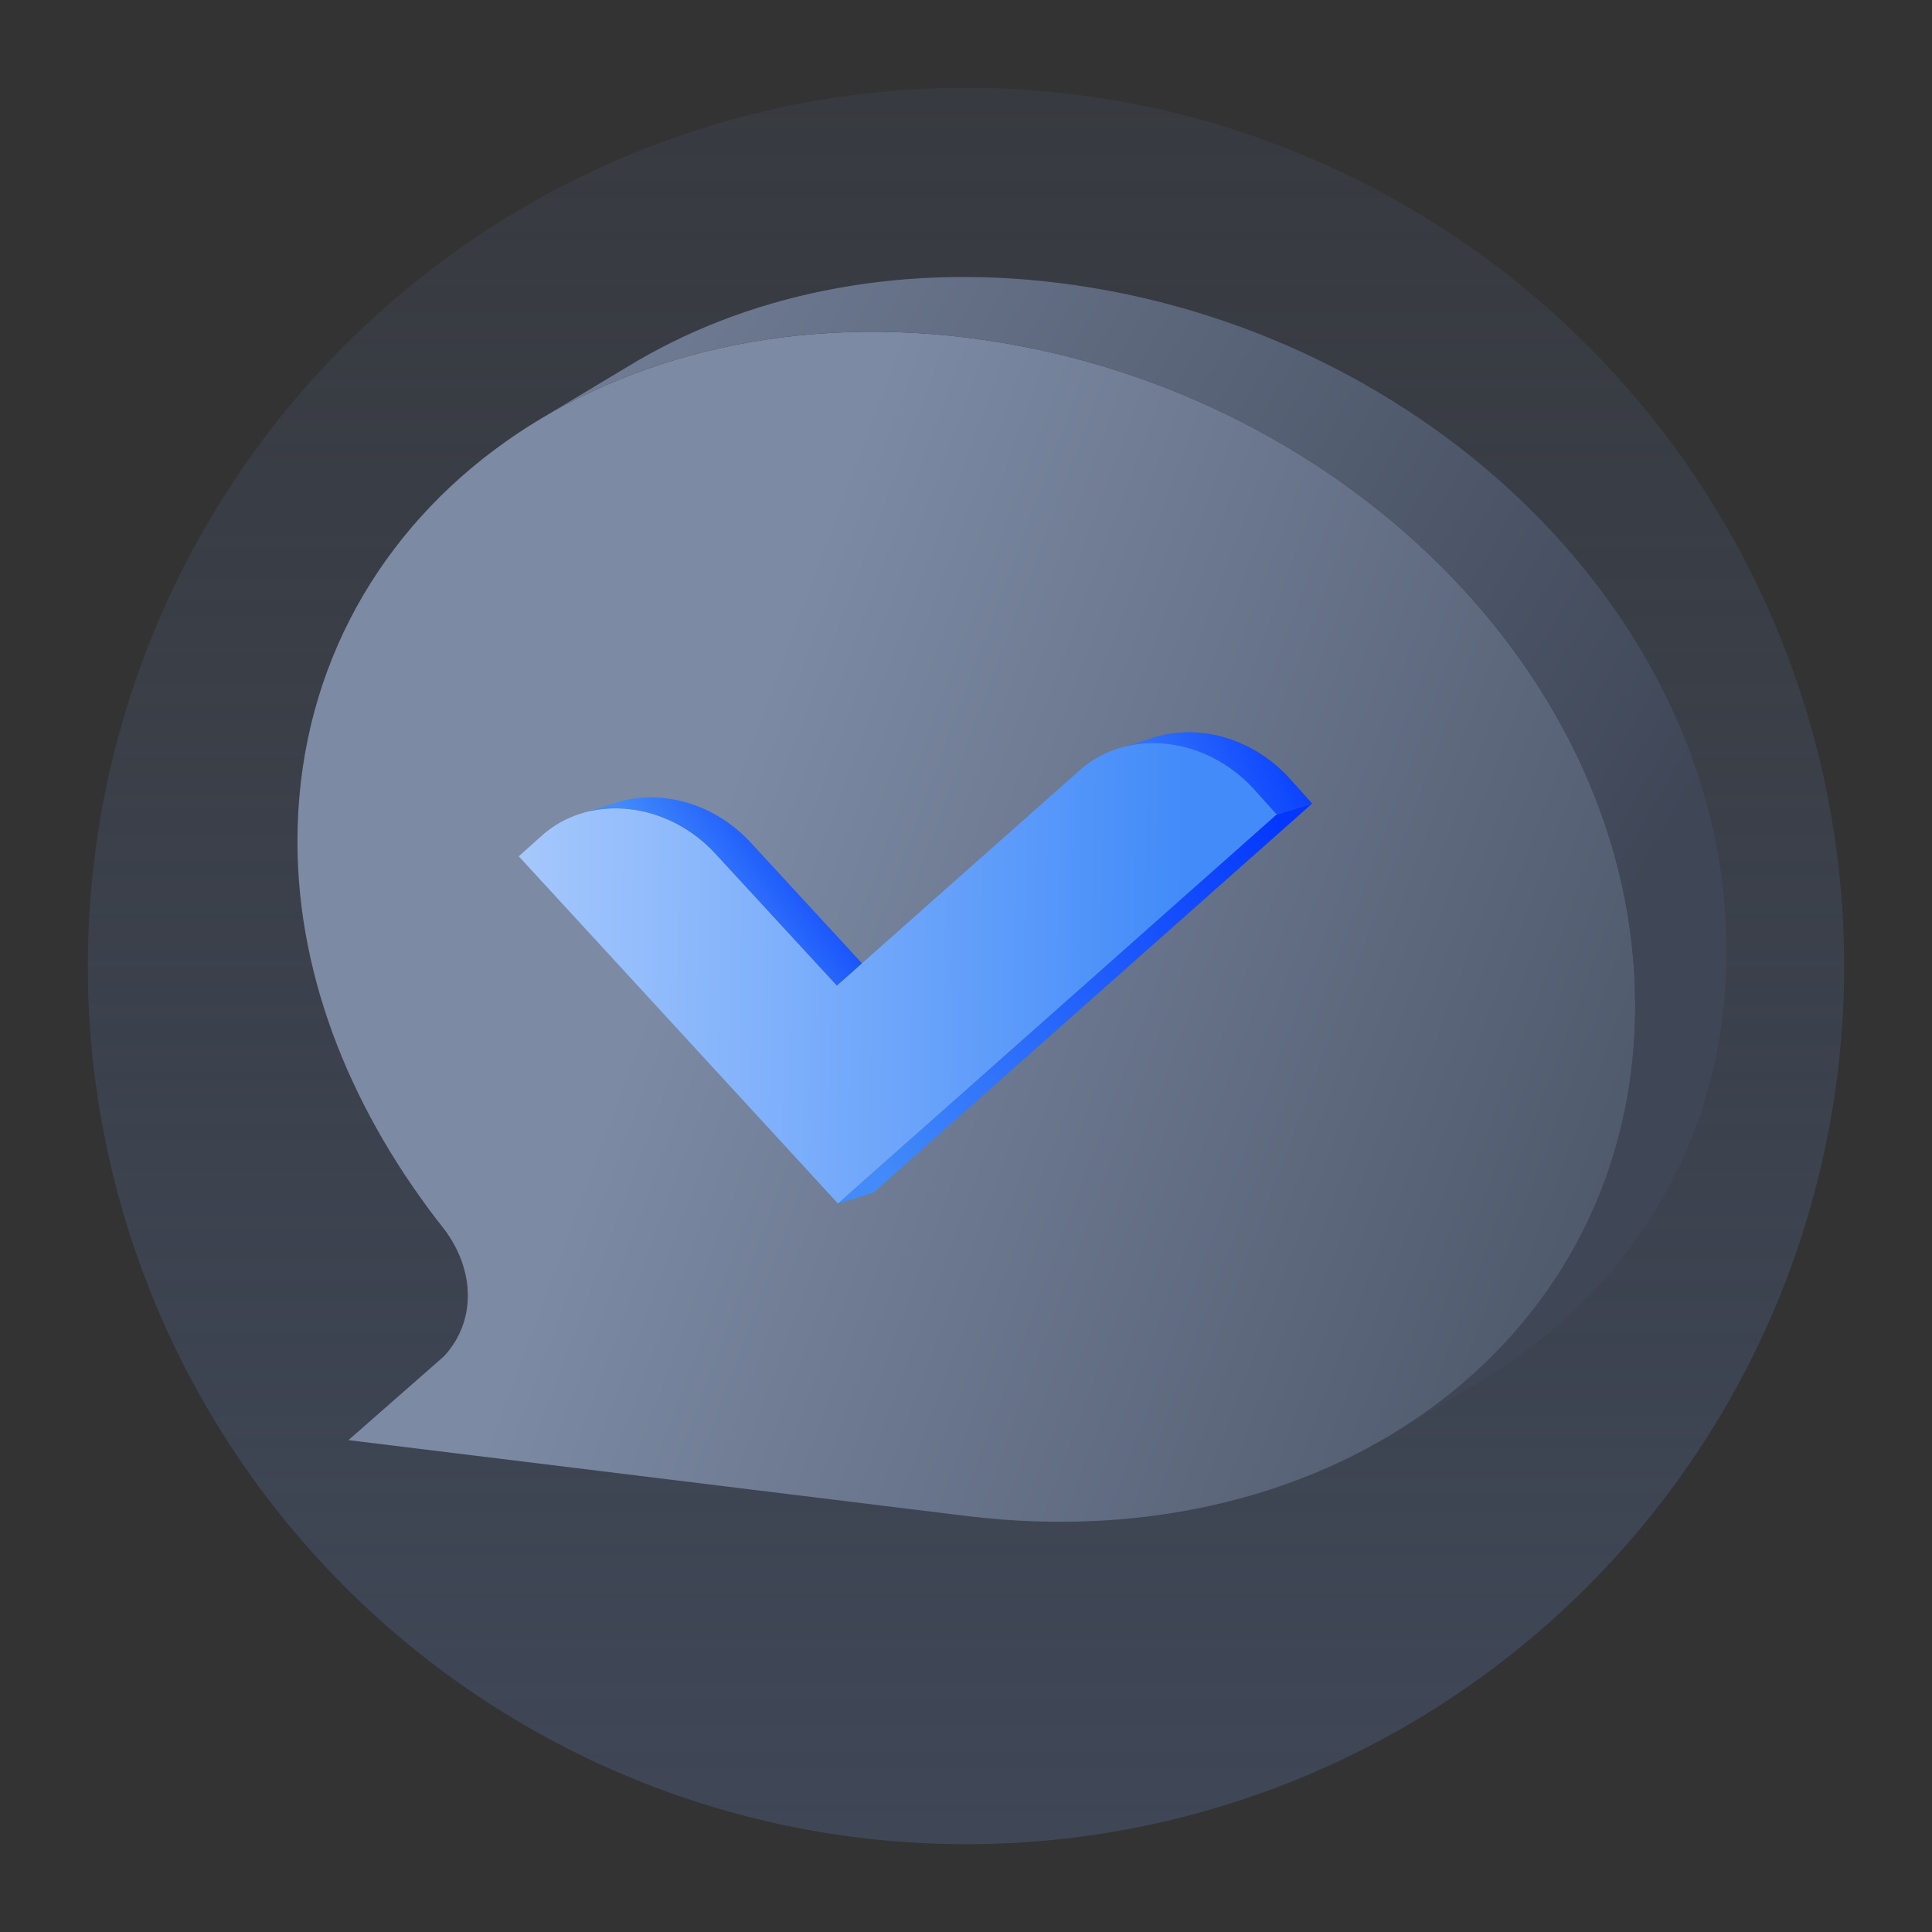 <svg width="128" height="128" viewBox="0 0 128 128" fill="none" xmlns="http://www.w3.org/2000/svg">
<rect x="0" y="0" width="128" height="128" fill="#333333" stroke="none"/>
<circle cx="64" cy="64" r="58.182" fill="url(#paint0_linear_1466_647)"/>
<path fill-rule="evenodd" clip-rule="evenodd" d="M64.019 22.366C39.54 19.359 19.706 34.225 19.706 55.749C19.706 65.035 23.503 73.941 29.414 81.417C31.523 84.207 31.523 87.586 29.414 89.859L23.085 95.412C23.085 95.412 62.757 100.281 64.023 100.437C88.502 103.443 108.336 88.574 108.336 66.631C108.336 44.689 88.498 25.369 64.019 22.366Z" fill="url(#paint1_linear_1466_647)"/>
<path d="M92.34 94.946L98.093 91.495C108.038 85.565 114.385 75.415 114.385 63.002C114.385 41.06 94.547 21.74 70.068 18.737C59.214 17.404 49.273 19.584 41.57 24.301L36.167 27.544C43.776 23.096 53.466 21.07 64.019 22.367C88.498 25.369 108.336 44.69 108.336 66.632C108.336 78.922 102.115 88.992 92.34 94.946Z" fill="url(#paint2_linear_1466_647)"/>
<path d="M55.446 65.296L47.418 56.581C44.903 53.832 41.173 52.905 38.157 54.011C37.787 54.147 37.427 54.313 37.082 54.511C36.998 54.559 36.915 54.608 36.833 54.66C36.502 54.868 36.186 55.106 35.887 55.374L34.37 56.733L55.52 79.74L84.586 53.962L83.146 52.361C80.618 49.53 76.833 48.569 73.776 49.692C73.379 49.838 72.993 50.02 72.625 50.237C72.243 50.462 71.878 50.726 71.537 51.028L55.446 65.296Z" fill="url(#paint3_linear_1466_647)"/>
<path d="M84.586 53.961L55.52 79.74L57.87 79.014L86.936 53.236L84.586 53.961Z" fill="url(#paint4_linear_1466_647)"/>
<path d="M76.127 48.966L74.508 49.465C77.419 48.73 80.817 49.751 83.147 52.36L84.586 53.961L86.936 53.236L85.497 51.634C82.969 48.803 79.183 47.842 76.127 48.966Z" fill="url(#paint5_linear_1466_647)"/>
<path d="M57.106 63.822L49.766 55.855C47.252 53.106 43.522 52.179 40.505 53.285L38.875 53.789C41.748 53.061 45.099 54.047 47.417 56.581L55.444 65.296L57.106 63.822Z" fill="url(#paint6_linear_1466_647)"/>
<defs>
<linearGradient id="paint0_linear_1466_647" x1="66.909" y1="121.891" x2="66.909" y2="5.527" gradientUnits="userSpaceOnUse">
<stop offset="0.005" stop-color="#3F4757"/>
<stop offset="0.994" stop-color="#3F4757" stop-opacity="0.35"/>
</linearGradient>
<linearGradient id="paint1_linear_1466_647" x1="125.153" y1="100.823" x2="41.521" y2="69.558" gradientUnits="userSpaceOnUse">
<stop stop-color="#3F4757"/>
<stop offset="1" stop-color="#7C8AA4"/>
</linearGradient>
<linearGradient id="paint2_linear_1466_647" x1="25.052" y1="7.499" x2="109.833" y2="56.652" gradientUnits="userSpaceOnUse">
<stop stop-color="#7C8AA4"/>
<stop offset="1" stop-color="#3F4757"/>
</linearGradient>
<linearGradient id="paint3_linear_1466_647" x1="-5.741" y1="87.587" x2="77.987" y2="88.765" gradientUnits="userSpaceOnUse">
<stop stop-color="white"/>
<stop offset="1" stop-color="#428BF9"/>
</linearGradient>
<linearGradient id="paint4_linear_1466_647" x1="86.936" y1="56.062" x2="60.158" y2="79.944" gradientUnits="userSpaceOnUse">
<stop stop-color="#0336FE"/>
<stop offset="1" stop-color="#428BF9"/>
</linearGradient>
<linearGradient id="paint5_linear_1466_647" x1="86.936" y1="47.399" x2="72.204" y2="53.181" gradientUnits="userSpaceOnUse">
<stop stop-color="#0336FE"/>
<stop offset="1" stop-color="#428BF9"/>
</linearGradient>
<linearGradient id="paint6_linear_1466_647" x1="53.74" y1="52.124" x2="44.672" y2="58.484" gradientUnits="userSpaceOnUse">
<stop stop-color="#0336FE"/>
<stop offset="1" stop-color="#428BF9"/>
</linearGradient>
</defs>
</svg>
